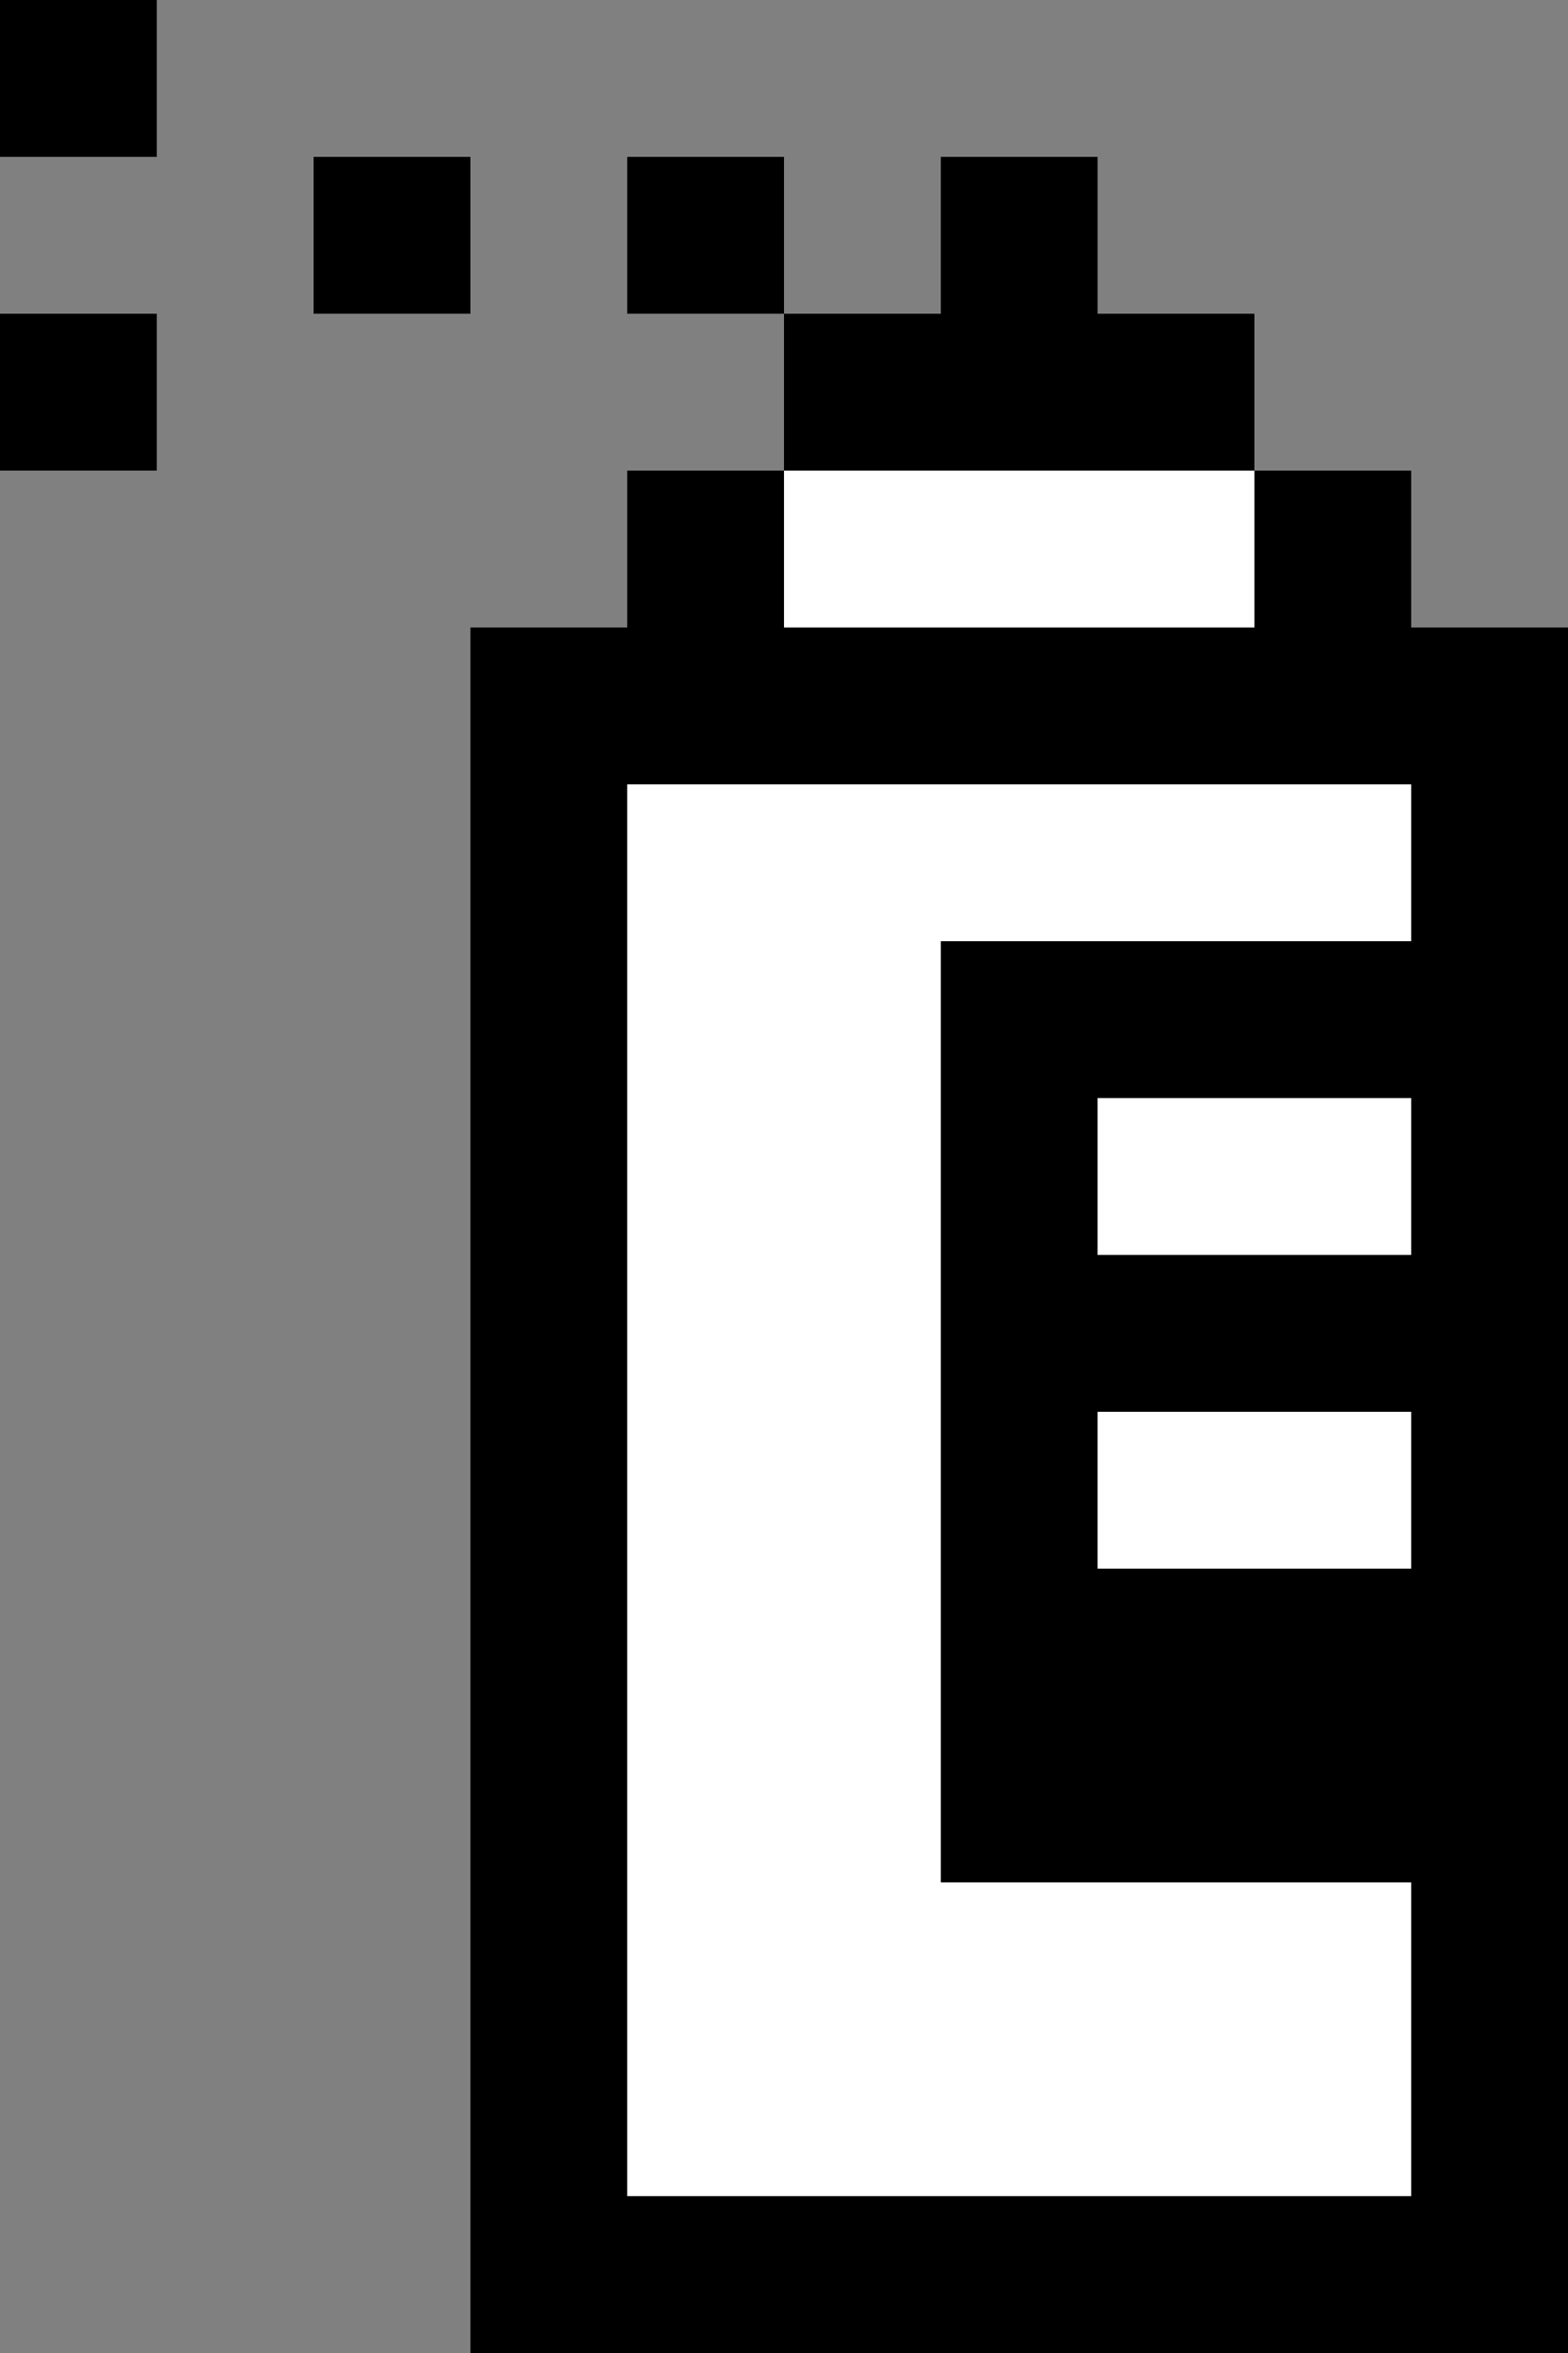 <?xml version="1.0" encoding="utf-8"?>
<!-- Generator: Adobe Illustrator 25.4.1, SVG Export Plug-In . SVG Version: 6.00 Build 0)  -->
<svg version="1.1" id="Layer_2" xmlns="http://www.w3.org/2000/svg" xmlns:xlink="http://www.w3.org/1999/xlink" x="0px" y="0px"
	 viewBox="0 0 10 15" style="enable-background:new 0 0 10 15;" xml:space="preserve">
<rect x="0" y="0" width="10" height="15" fill="#808080" stroke="none"/>
<style type="text/css">
	.st0{fill:#FFFFFF;}
</style>
<g>
	<rect width="1" height="1"/>
	<polygon points="7,2 7,1 6,1 6,2 5,2 5,3 8,3 8,2 	"/>
	<rect x="2" y="1" width="1" height="1"/>
	<rect x="4" y="1" width="1" height="1"/>
	<rect y="2" width="1" height="1"/>
	<path d="M9,4V3H8v1H5V3H4v1H3v1v9v1h7v-1V5V4H9z M7,9h2v1H7V9z M7,7h2v1H7V7z M9,6H6v1v1v1v1v2h3v2H4V5h5V6z"/>
	<rect x="5" y="3" class="st0" width="3" height="1"/>
	<polygon class="st0" points="9,6 9,5 6,5 4,5 4,14 6,14 9,14 9,12 6,12 6,6 	"/>
	<rect x="7" y="7" class="st0" width="2" height="1"/>
	<rect x="7" y="9" class="st0" width="2" height="1"/>
</g>
</svg>
